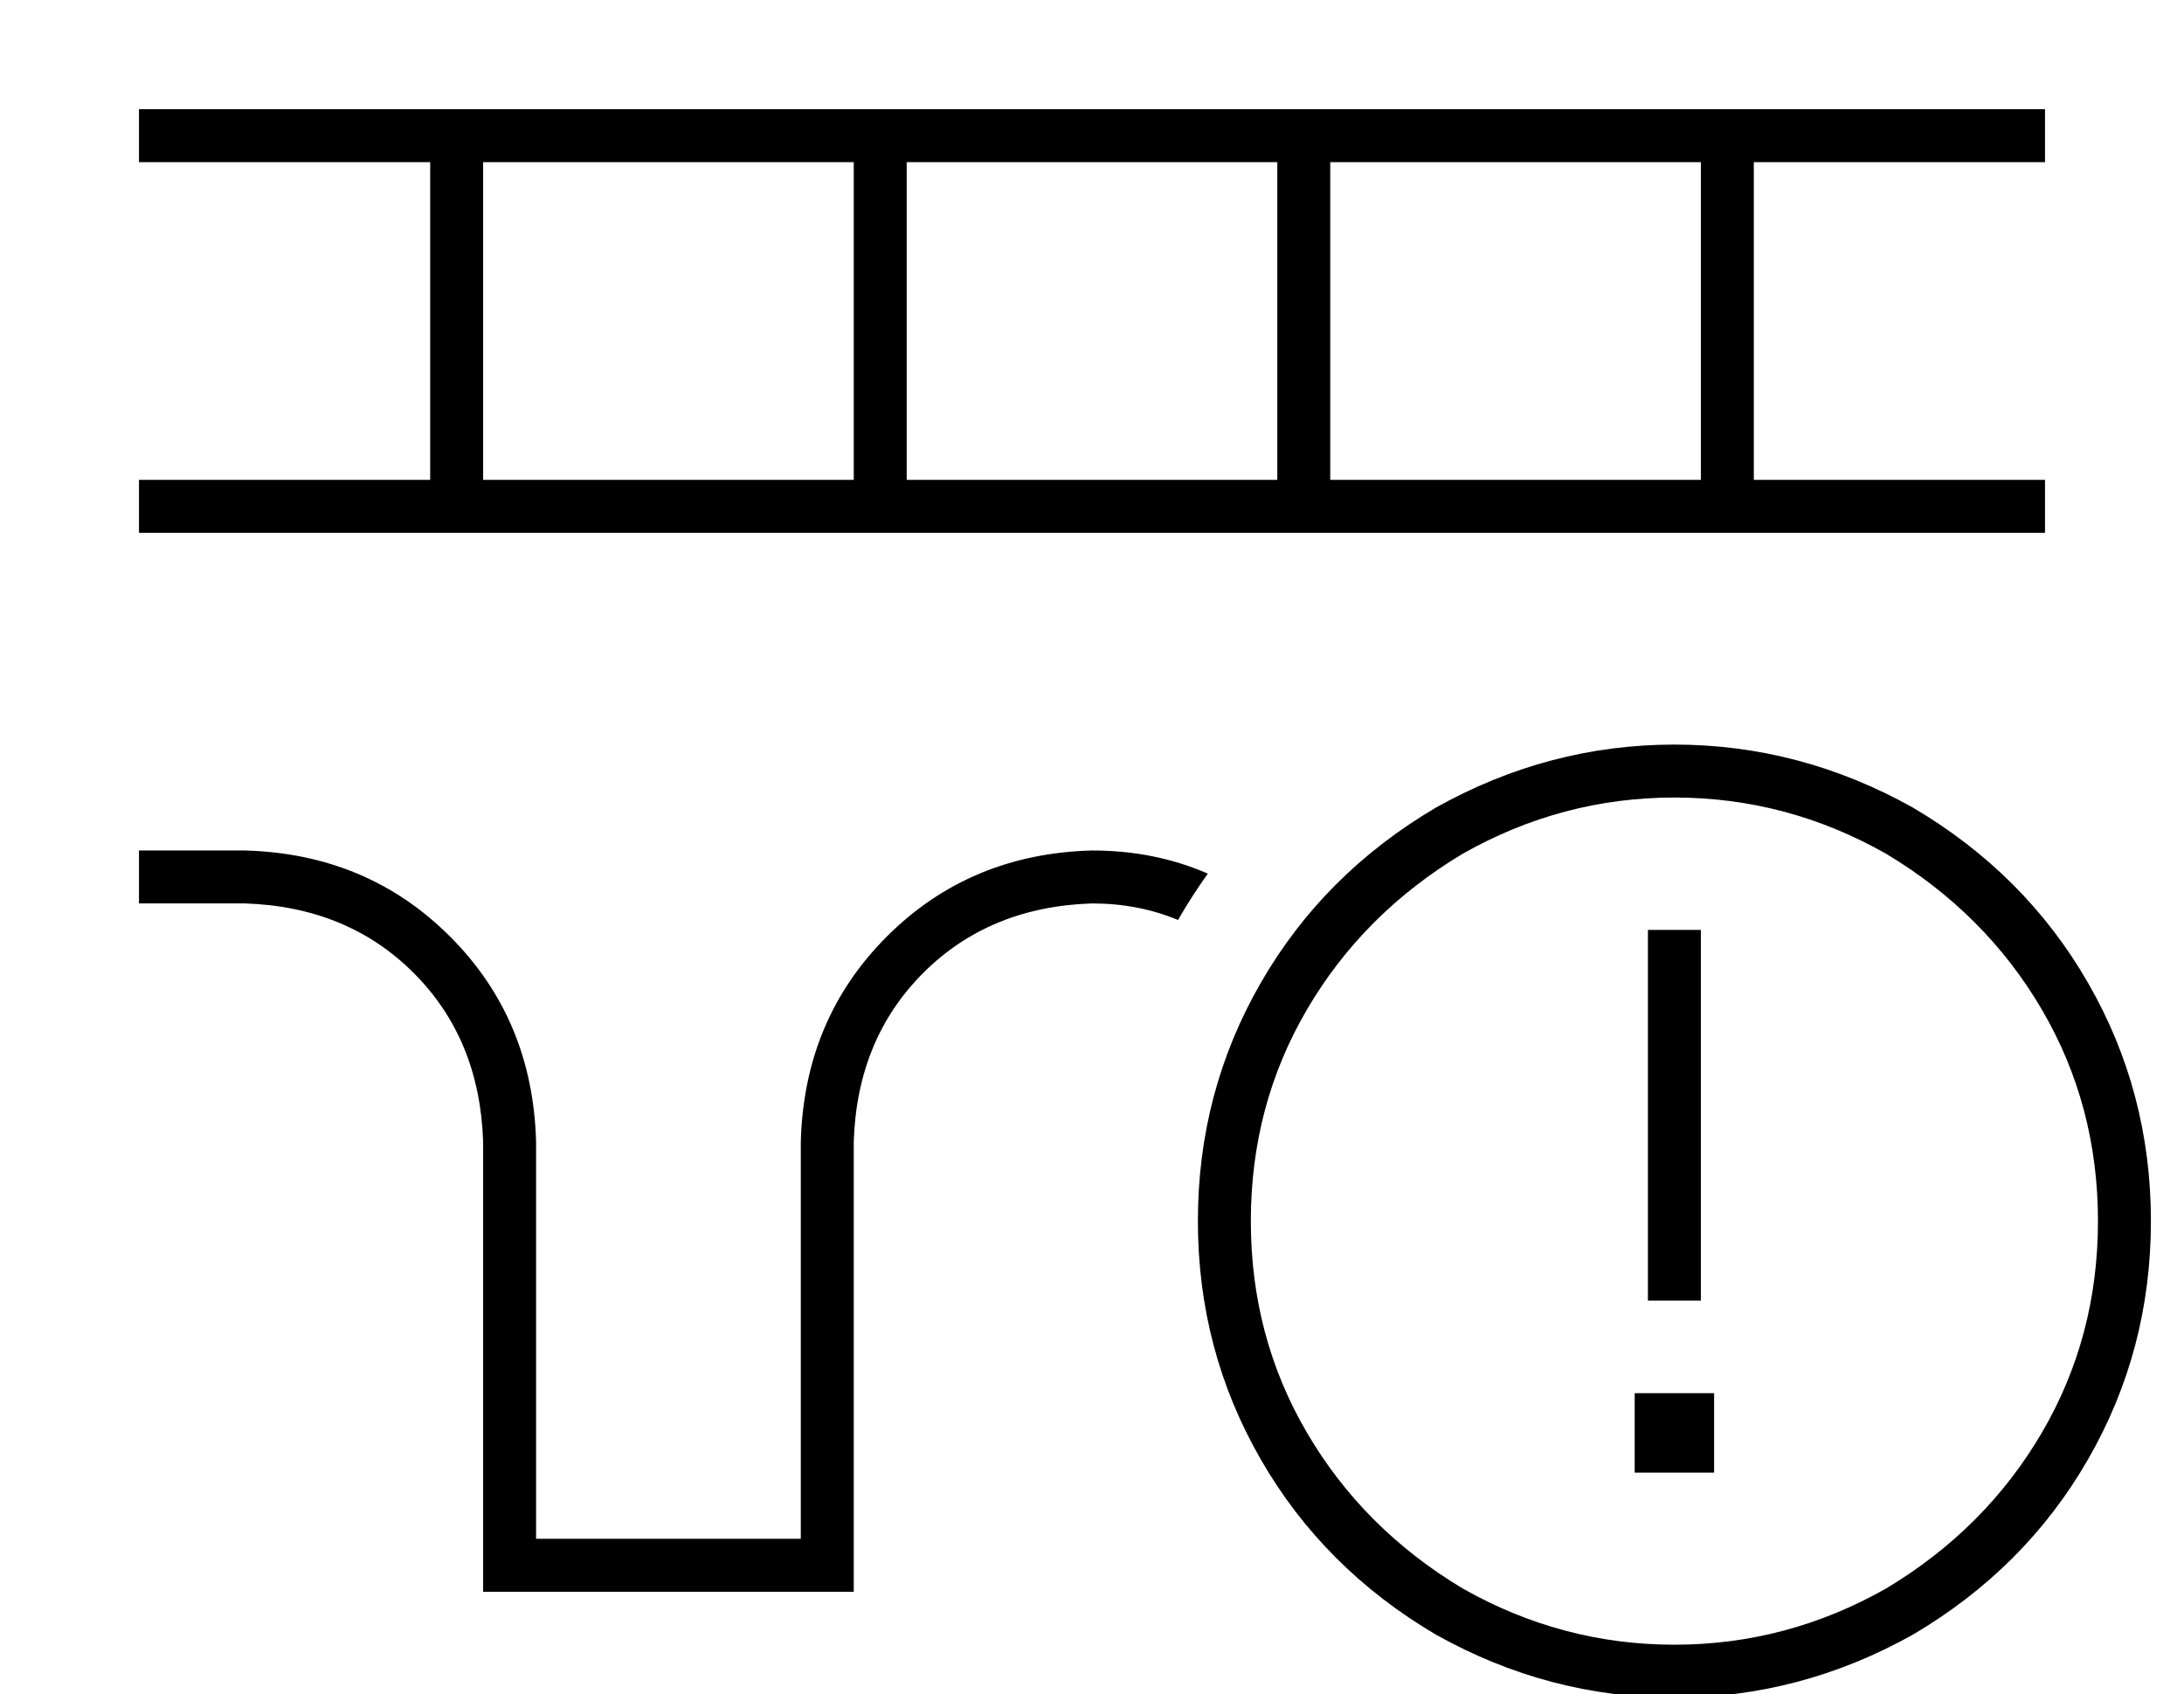 <?xml version="1.0" standalone="no"?>
<!DOCTYPE svg PUBLIC "-//W3C//DTD SVG 1.1//EN" "http://www.w3.org/Graphics/SVG/1.1/DTD/svg11.dtd" >
<svg xmlns="http://www.w3.org/2000/svg" xmlns:xlink="http://www.w3.org/1999/xlink" version="1.1" viewBox="-10 -40 660 512">
   <path fill="currentColor"
d="M40 -7h560h-560h568v16v0h-8h-80v96v0h80h8v16v0h-8h-568v-16v0h8h80v-96v0h-80h-8v-16v0h8v0zM504 9h-112h112h-112v96v0h112v0v-96v0zM376 9h-112h112h-112v96v0h112v0v-96v0zM248 9h-112h112h-112v96v0h112v0v-96v0zM40 217h24h-24h24q37 1 62 26t26 62v120v0h80v0
v-120v0q1 -37 26 -62t62 -26q19 0 35 7q-5 7 -9 14q-12 -5 -26 -5q-31 1 -51 21t-21 51v128v0v8v0h-8h-104v-8v0v-128v0q-1 -31 -21 -51t-51 -21h-24h-8v-16v0h8v0zM624 329q0 -35 -17 -64v0v0q-17 -29 -47 -47q-30 -17 -64 -17t-64 17q-30 18 -47 47t-17 64t17 64t47 47
q30 17 64 17t64 -17q30 -18 47 -47t17 -64v0zM352 329q0 -39 19 -72v0v0q19 -33 53 -53q34 -19 72 -19t72 19q34 20 53 53t19 72t-19 72t-53 53q-34 19 -72 19t-72 -19q-34 -20 -53 -53t-19 -72v0zM508 405h-24h24h-24v-24v0h24v0v24v0zM504 241v8v-8v8v96v0v8v0h-16v0v-8v0
v-96v0v-8v0h16v0z" />
</svg>
